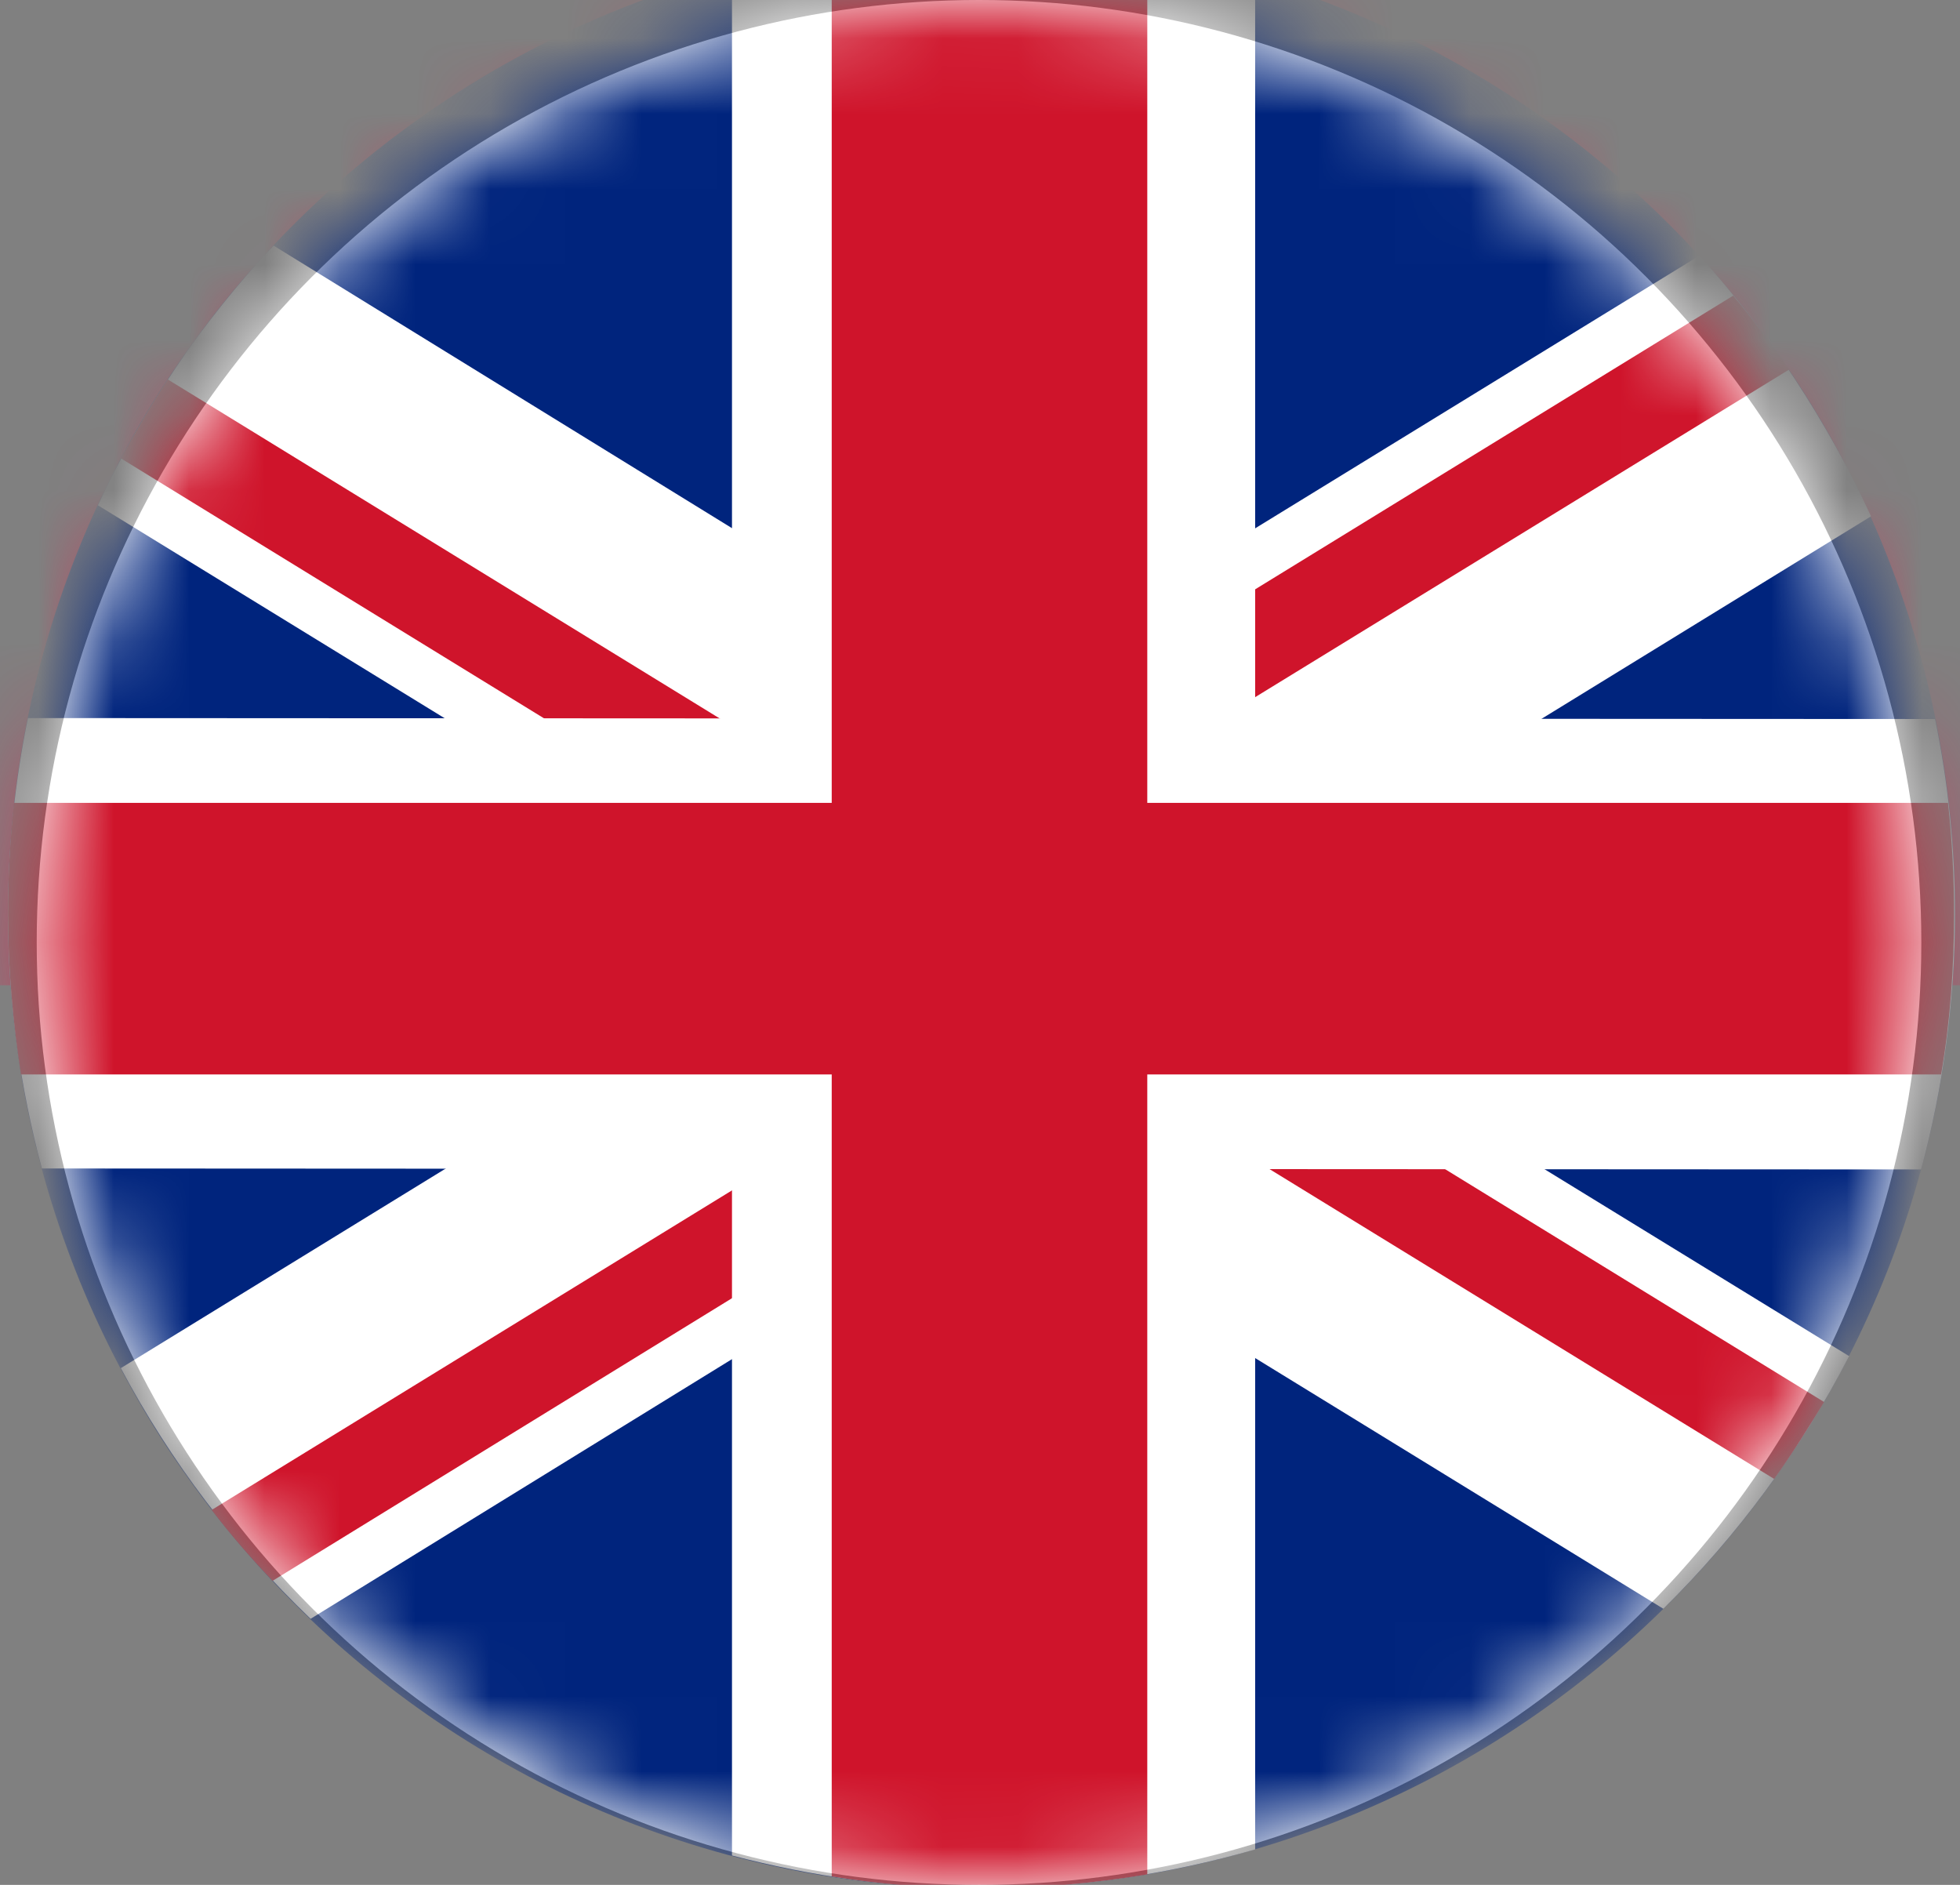 <svg width="26" height="25" viewBox="0 0 26 25" fill="none" xmlns="http://www.w3.org/2000/svg">
<rect x="0" y="0" width="26" height="25" fill="#808080" stroke="none"/>
<circle cx="12.987" cy="12.5" r="12.5" fill="white"/>
<mask id="mask0" mask-type="alpha" maskUnits="userSpaceOnUse" x="0" y="0" width="26" height="25">
<circle cx="12.987" cy="12.5" r="12.5" fill="white"/>
</mask>
<g mask="url(#mask0)">
<rect x="-14.286" y="-7.955" width="59.659" height="21.023" fill="#E61B4A"/>
<path d="M0.106 12.12C0.106 19.245 5.894 25.047 13.02 25.047C20.146 25.047 25.934 19.245 25.934 12.12C25.934 5.245 20.556 -0.384 13.788 -0.781H12.252C5.483 -0.384 0.106 5.245 0.106 12.12Z" fill="#00247D"/>
<path d="M1.299 6.702L9.948 12.013V7.152L3.63 3.258C2.676 4.265 1.895 5.43 1.299 6.702Z" fill="white"/>
<path d="M1.603 6.079L9.947 11.205V9.775L2.226 5.033C2 5.377 1.802 5.722 1.603 6.079Z" fill="#CF142B"/>
<path d="M1.603 18.146C2.265 19.391 3.113 20.504 4.12 21.471L9.947 17.881V13.021L1.603 18.146Z" fill="white"/>
<path d="M3.616 20.967L9.947 17.073V15.643L2.808 20.027C3.06 20.358 3.338 20.676 3.616 20.967Z" fill="#CF142B"/>
<path d="M22.542 3.391L16.436 7.139V12L24.82 6.848C24.237 5.589 23.469 4.41 22.542 3.391Z" fill="white"/>
<path d="M22.992 3.921L16.436 7.948V9.378L23.734 4.901C23.496 4.557 23.257 4.239 22.992 3.921Z" fill="#CF142B"/>
<path d="M24.529 17.987L16.436 13.021V17.881L22.065 21.338C23.045 20.372 23.88 19.246 24.529 17.987Z" fill="white"/>
<path d="M24.198 18.596L16.436 13.828V15.258L23.535 19.616C23.774 19.285 23.986 18.94 24.198 18.596Z" fill="#CF142B"/>
<path d="M0.106 12.12C0.106 13.286 0.265 14.412 0.556 15.498L25.484 15.511C25.775 14.425 25.934 13.299 25.934 12.12C25.934 11.233 25.841 10.372 25.669 9.537L0.371 9.524C0.199 10.358 0.106 11.233 0.106 12.12Z" fill="white"/>
<path d="M12.253 -0.781C11.379 -0.728 10.531 -0.583 9.71 -0.371V24.61C10.769 24.888 11.882 25.047 13.021 25.047C14.279 25.047 15.498 24.861 16.65 24.53V-0.278C15.736 -0.543 14.783 -0.715 13.803 -0.781H12.253Z" fill="white"/>
<path d="M11.033 24.888C11.682 24.994 12.345 25.047 13.02 25.047C13.775 25.047 14.504 24.98 15.219 24.861V-0.609C14.755 -0.689 14.278 -0.742 13.802 -0.781H12.252C11.841 -0.755 11.431 -0.715 11.033 -0.649V24.888Z" fill="#CF142B"/>
<path d="M0.106 12.119C0.106 12.847 0.172 13.563 0.278 14.251H25.749C25.868 13.563 25.921 12.847 25.921 12.119C25.921 11.629 25.894 11.139 25.841 10.649H0.186C0.133 11.139 0.106 11.629 0.106 12.119Z" fill="#CF142B"/>
</g>
</svg>
